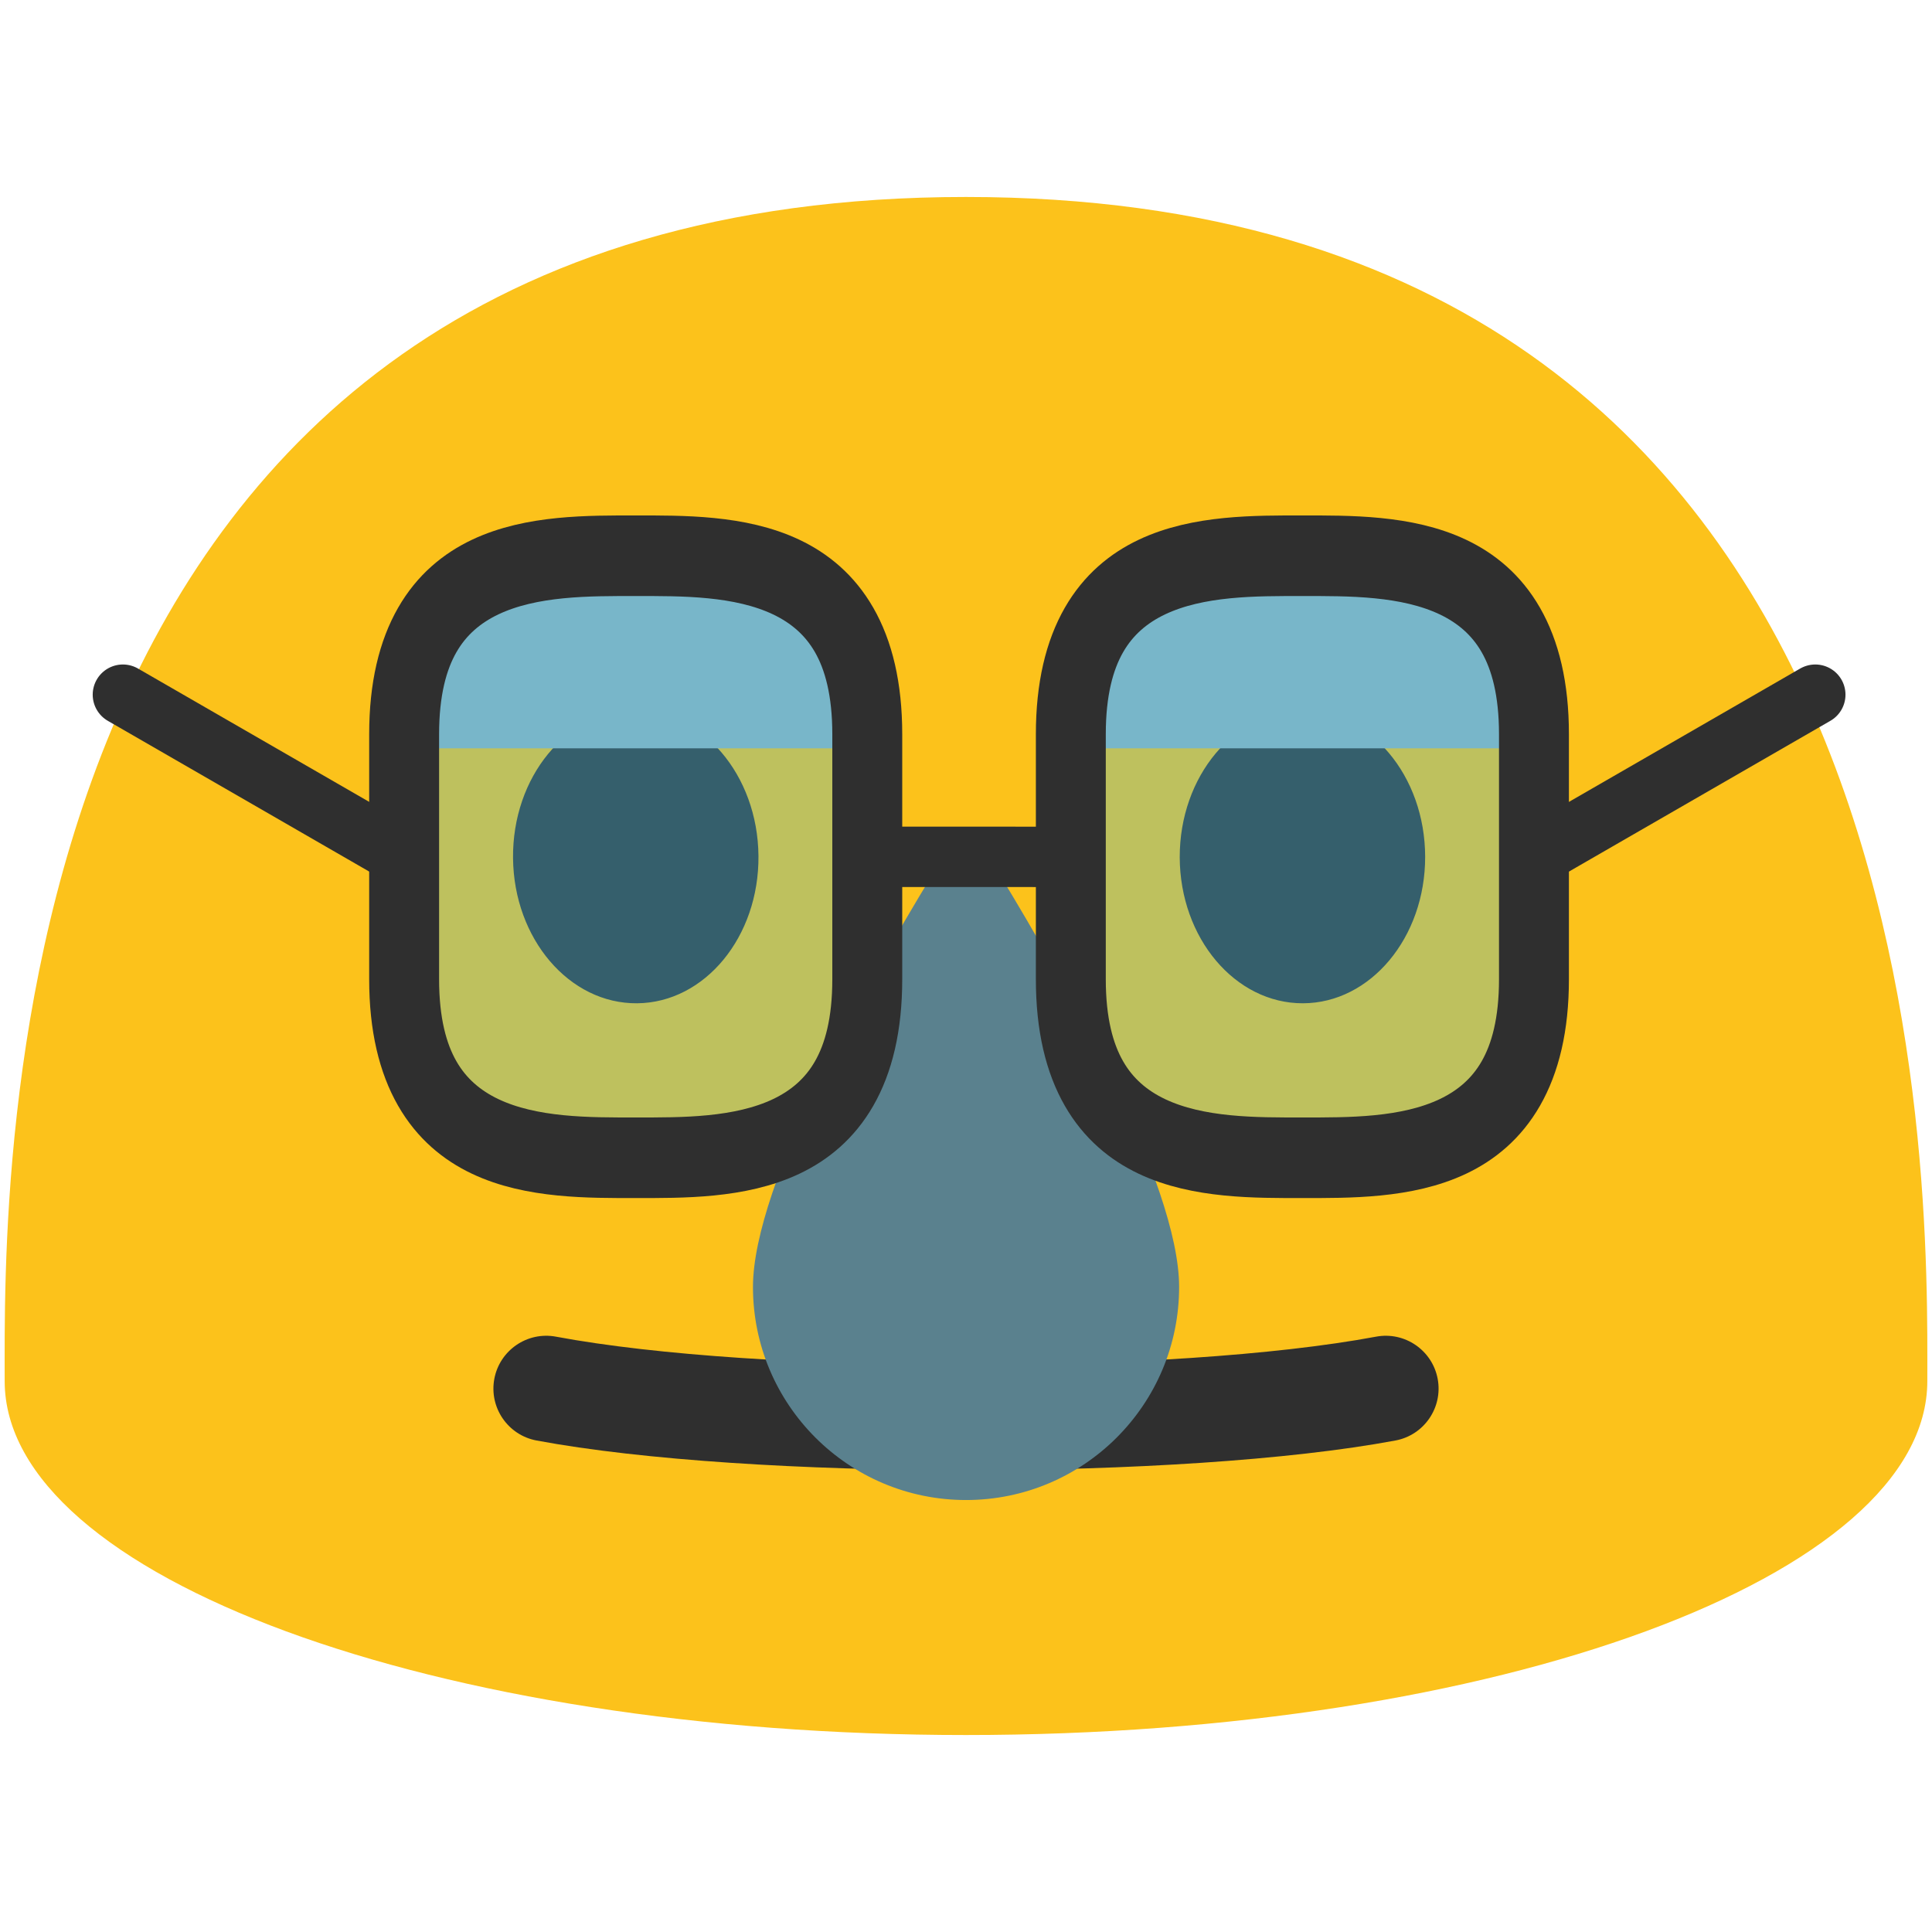<?xml version="1.0" encoding="UTF-8" standalone="no"?>
<svg
   width="100%"
   height="100%"
   viewBox="0 0 128 128"
   version="1.1"
   xml:space="preserve"
   style="fill-rule:evenodd;clip-rule:evenodd;stroke-linecap:round;stroke-linejoin:round;stroke-miterlimit:1.5;"
   id="svg11"
   sodipodi:docname="disguised face.svg"
   inkscape:version="1.3 (0e150ed6c4, 2023-07-21)"
   xmlns:inkscape="http://www.inkscape.org/namespaces/inkscape"
   xmlns:sodipodi="http://sodipodi.sourceforge.net/DTD/sodipodi-0.dtd"
   xmlns="http://www.w3.org/2000/svg"
   xmlns:svg="http://www.w3.org/2000/svg"><defs
   id="defs11" /><sodipodi:namedview
   id="namedview11"
   pagecolor="#ffffff"
   bordercolor="#000000"
   borderopacity="0.25"
   inkscape:showpageshadow="2"
   inkscape:pageopacity="0.0"
   inkscape:pagecheckerboard="0"
   inkscape:deskcolor="#d1d1d1"
   inkscape:zoom="4.3986784"
   inkscape:cx="112.07912"
   inkscape:cy="95.937907"
   inkscape:current-layer="svg11" />&#10;    &#10;    <g
   id="g5-7"
   transform="translate(2.1753861e-5)">&#10;	<path
   fill="#fcc21b"
   d="m 63.99,13.05 c -64.98,0 -63.68,65.48 -63.68,78.45 0,12.95 28.5,23.45 63.68,23.45 35.18,0 63.7,-10.5 63.7,-23.45 0,-12.97 1.29,-78.45 -63.7,-78.45"
   id="path1-3" />&#10;	&#10;	&#10;	&#10;	&#10;</g><path
   d="M42.21,66.47C37.72,66.51 34.04,62.2 33.99,56.85C33.94,51.48 37.54,47.1 42.03,47.06C46.51,47.02 50.2,51.33 50.25,56.7C50.3,62.06 46.7,66.43 42.21,66.47ZM86.32,66.47C90.8,66.46 94.43,62.11 94.42,56.76C94.41,51.39 90.76,47.06 86.28,47.07C81.79,47.08 78.15,51.43 78.16,56.8C78.18,62.15 81.83,66.48 86.32,66.47Z"
   style="fill:#2f2f2f;fill-rule:nonzero;"
   id="path2" />&#10;    <g
   transform="matrix(1,0,0,0.154,0,79.497)"
   id="g3">&#10;        <path
   d="M35.547,103.505C49.594,120.561 78.406,120.561 92.453,103.505C94.352,101.2 95.605,89.32 95.25,76.993C94.895,64.666 93.065,56.53 91.167,58.835C77.754,75.119 50.246,75.119 36.833,58.835C34.935,56.53 33.105,64.666 32.75,76.993C32.395,89.32 33.648,101.2 35.547,103.505Z"
   style="fill:#2f2f2f;"
   id="path3" />&#10;    </g>&#10;    <g
   transform="matrix(0.862,0,0,0.862,3.738,0.081)"
   id="g4">&#10;        <path
   d="M72.614,67.319C72.055,66.357 71.026,65.765 69.913,65.765C68.8,65.765 67.771,66.357 67.212,67.319C62.562,74.969 53.536,90.843 53.536,98.82C53.536,107.859 60.874,115.197 69.913,115.197C78.952,115.197 86.29,107.859 86.29,98.82C86.29,90.843 77.264,74.969 72.614,67.319Z"
   style="fill:#5a818e;"
   id="path4" />&#10;    </g>&#10;    <g
   transform="matrix(1,0,0,0.721,0,10.267)"
   id="g5">&#10;        <path
   d="M70.946,54.523L70.946,48.653C70.946,36.655 80.137,36.822 86.29,36.822C92.443,36.822 101.634,36.655 101.634,48.653L101.634,54.523L70.946,54.523Z"
   style="fill:#93b1bb;"
   id="path5" />&#10;    </g>&#10;    <g
   transform="matrix(1,0,0,0.721,0,10.267)"
   id="g6">&#10;        <path
   d="M26.776,54.523L26.776,48.653C26.776,36.655 35.967,36.822 42.12,36.822C48.273,36.822 57.464,36.655 57.464,48.653L57.464,54.523L26.776,54.523Z"
   style="fill:#93b1bb;"
   id="path6" />&#10;    </g>&#10;    <g
   transform="matrix(0.38,0,0,0.438,17.797,28.73)"
   id="g7">&#10;        <path
   d="M64,109.531C47.809,109.531 23.627,109.913 23.627,82.527L23.627,45.473C23.627,18.087 47.809,18.469 64,18.469C80.191,18.469 104.373,18.087 104.373,45.473L104.373,82.527C104.373,109.913 80.191,109.531 64,109.531Z"
   style="fill:#40c0e7;fill-opacity:0.33;stroke:#2f2f2f;stroke-width:12.19px;"
   id="path7" />&#10;    </g>&#10;    <g
   transform="matrix(0.38,0,0,0.438,61.967,28.73)"
   id="g8">&#10;        <path
   d="M64,109.531C47.809,109.531 23.627,109.913 23.627,82.527L23.627,45.473C23.627,18.087 47.809,18.469 64,18.469C80.191,18.469 104.373,18.087 104.373,45.473L104.373,82.527C104.373,109.913 80.191,109.531 64,109.531Z"
   style="fill:#40c0e7;fill-opacity:0.33;stroke:#2f2f2f;stroke-width:12.19px;"
   id="path8" />&#10;    </g>&#10;    <path
   d="M57.464,56.765L70.946,56.77"
   style="fill:none;stroke:#2f2f2f;stroke-width:4px;"
   id="path9" />&#10;    <path
   d="M26.776,56.77L8.142,46.024"
   style="fill:none;stroke:#2f2f2f;stroke-width:4px;"
   id="path10" />&#10;    <g
   transform="matrix(-1,0,0,1,128.41,0)"
   id="g11">&#10;        <path
   d="M26.776,56.77L8.142,46.024"
   style="fill:none;stroke:#2f2f2f;stroke-width:4px;"
   id="path11" />&#10;    </g>&#10;</svg>
